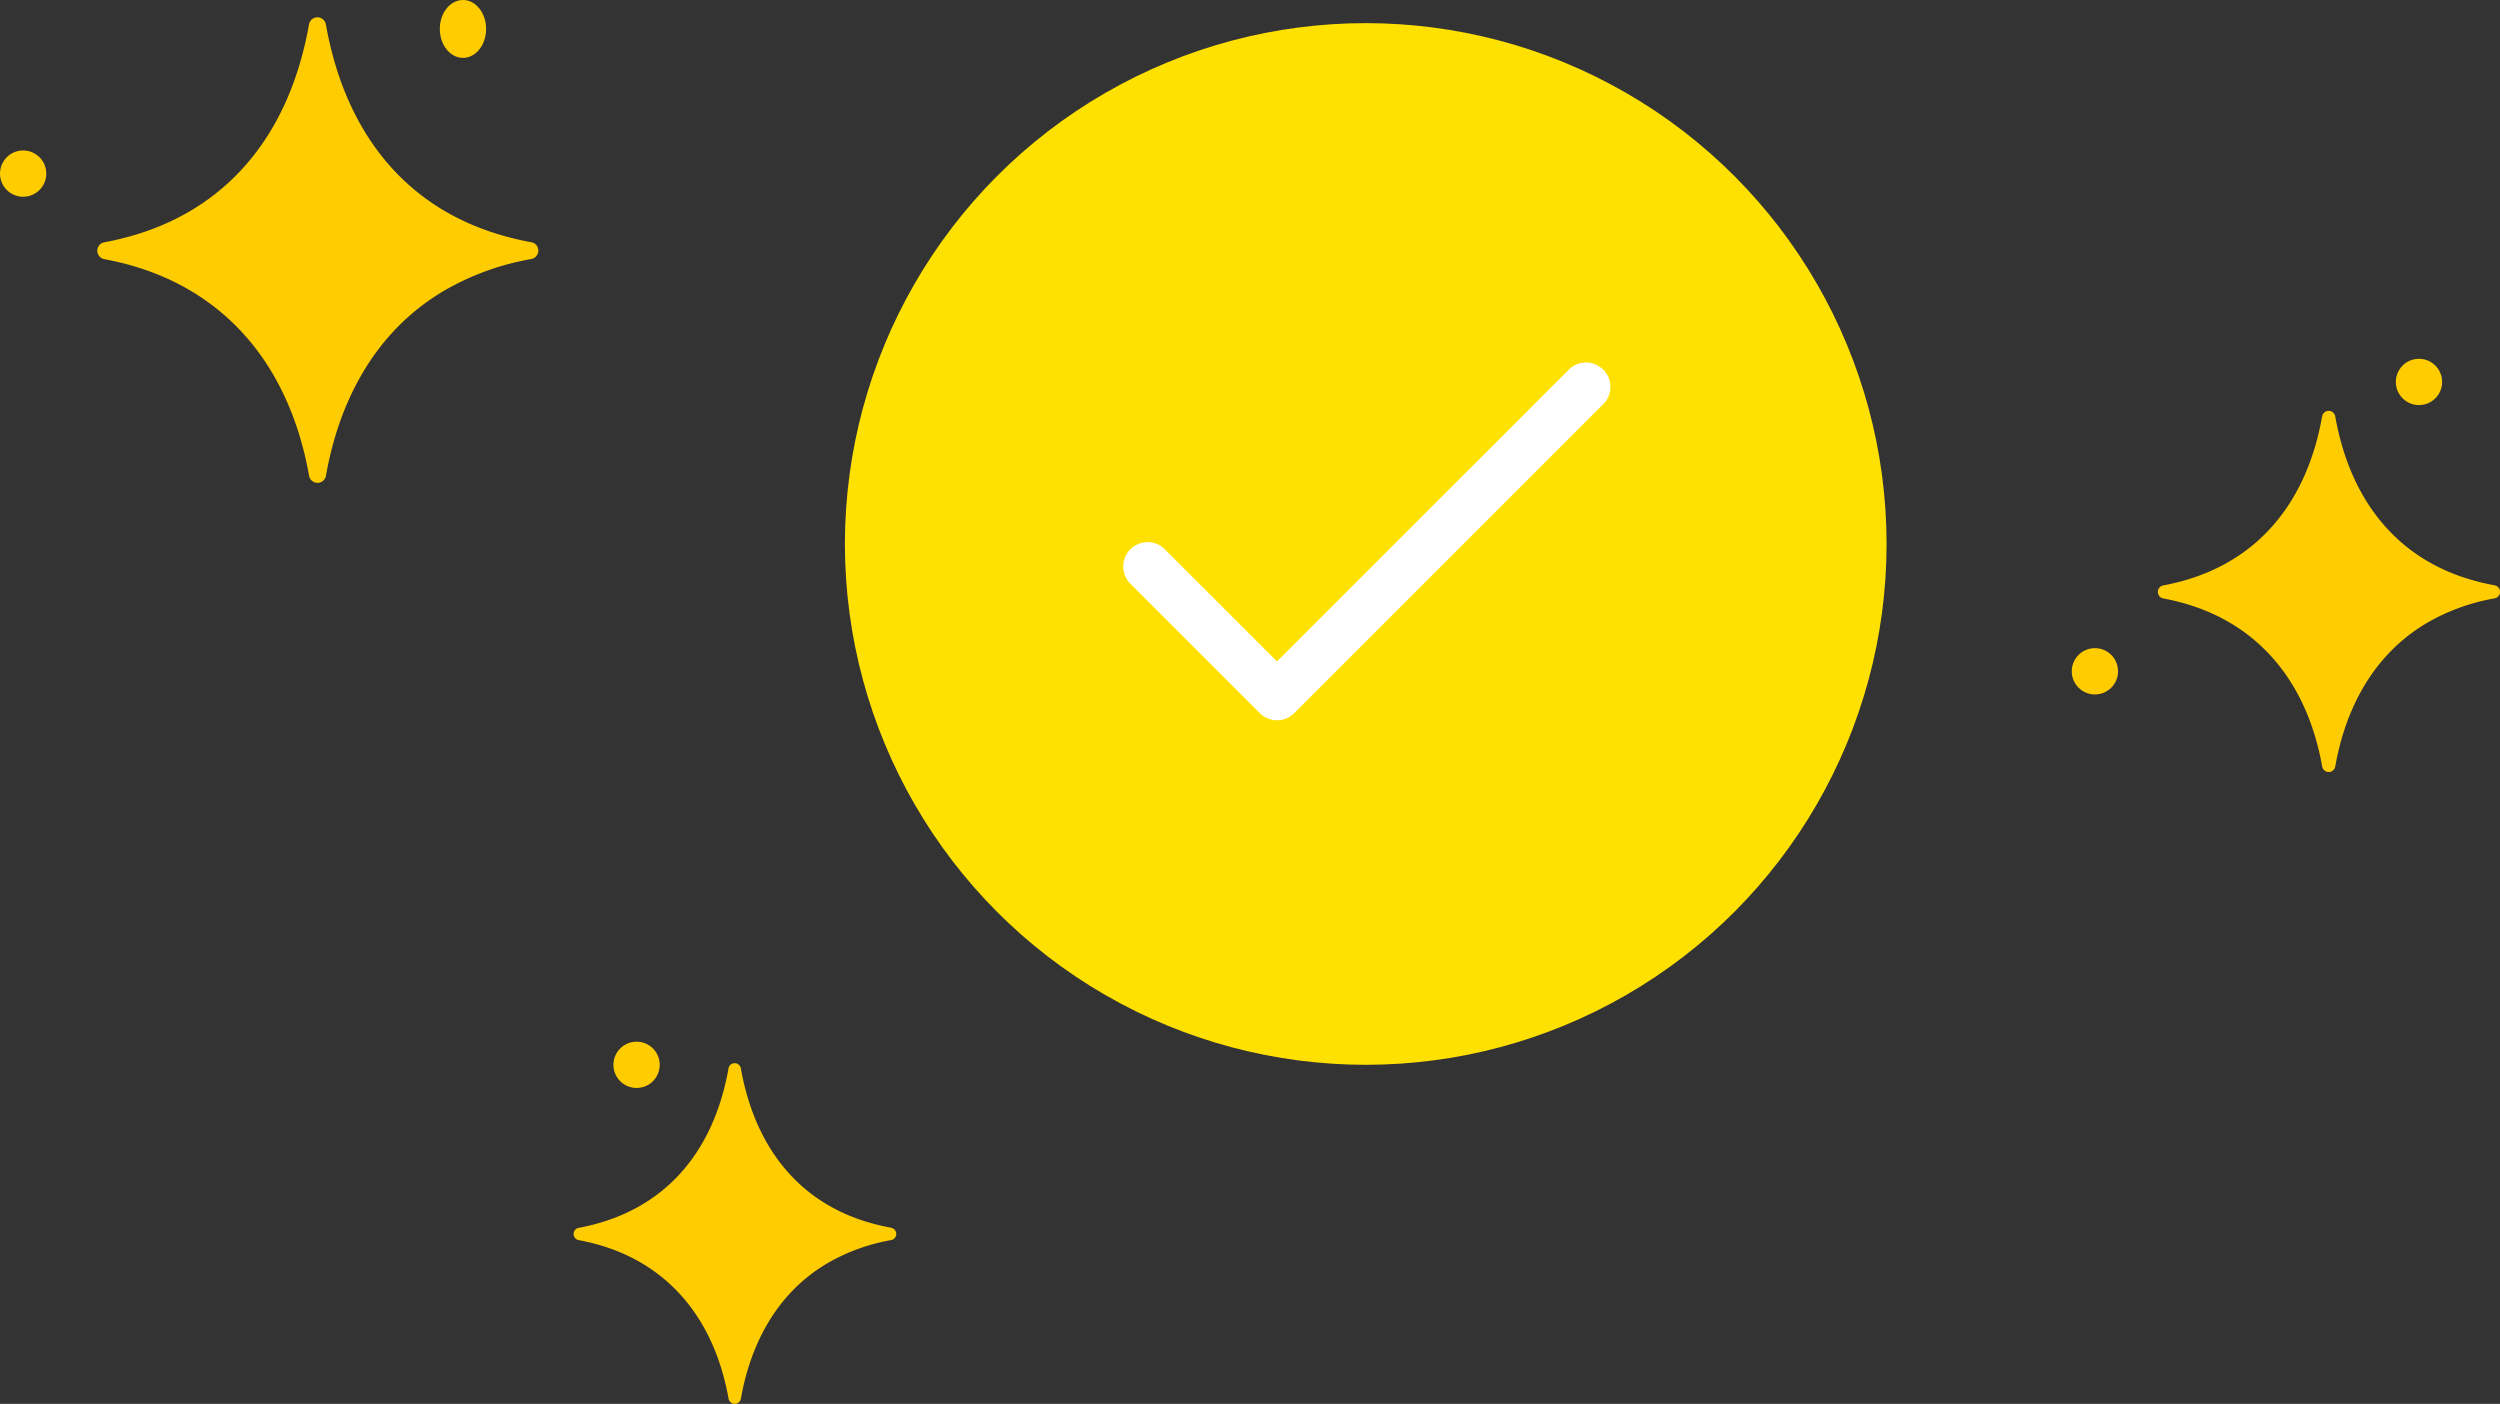<svg xmlns="http://www.w3.org/2000/svg" width="216" height="121.292" viewBox="0 0 216 121.292">
  <rect x="0" y="0" width="216" height="121.292" fill="#333333" stroke="none"/>
  <g id="Group_57031" data-name="Group 57031" transform="translate(11516 -10676.748)">
    <g id="Group_69" data-name="Group 69" transform="translate(-11442.639 10678.789)">
      <circle id="Ellipse_20" data-name="Ellipse 20" cx="45" cy="45" r="45" transform="translate(-0.361 -0.042)" fill="#fee101"/>
      <g id="tick" transform="translate(23.689 29.28)">
        <g id="Group_63" data-name="Group 63" transform="translate(0 0)">
          <path id="Path_129" data-name="Path 129" d="M41.472,68.614a2.1,2.1,0,0,0-2.976,0L13.283,93.826,3.592,84.135A2.1,2.1,0,0,0,.616,87.111L11.8,98.29a2.105,2.105,0,0,0,2.976,0l26.7-26.7A2.1,2.1,0,0,0,41.472,68.614Z" transform="translate(0 -67.997)" fill="#fff"/>
        </g>
      </g>
    </g>
    <g id="Group_62" data-name="Group 62" transform="translate(-11507.595 10678.247)">
      <path id="SVGCleanerId_0_1_" d="M202.889,71.265a25.108,25.108,0,0,1-3.507-.9c-8.129-2.734-12.725-9.376-14.237-17.926a.74.74,0,0,0-1.456,0c-1.757,9.936-7.606,16.962-17.693,18.834a.74.74,0,0,0,0,1.453c9.994,1.849,15.945,8.862,17.7,18.718a.739.739,0,0,0,1.456,0c.892-5.083,3.395-11.988,10.258-16.02a22.917,22.917,0,0,1,7.484-2.708.739.739,0,0,0,0-1.454Z" transform="translate(-165.395 -51.836)" fill="#fc0"/>
    </g>
    <g id="Group_64" data-name="Group 64" transform="translate(-11466.44 10768.607)">
      <path id="SVGCleanerId_0_1_2" data-name="SVGCleanerId_0_1_" d="M192.828,66.052a18.37,18.37,0,0,1-2.566-.655c-5.948-2-9.311-6.86-10.417-13.116a.541.541,0,0,0-1.065,0c-1.286,7.27-5.565,12.411-12.945,13.78a.541.541,0,0,0,0,1.063c7.312,1.353,11.667,6.484,12.948,13.7a.541.541,0,0,0,1.065,0c.652-3.719,2.484-8.772,7.505-11.721a16.767,16.767,0,0,1,5.476-1.982.541.541,0,0,0,0-1.064Z" transform="translate(-165.395 -51.836)" fill="#fc0"/>
    </g>
    <g id="Group_65" data-name="Group 65" transform="translate(-11329.559 10712.243)">
      <path id="SVGCleanerId_0_1_3" data-name="SVGCleanerId_0_1_" d="M194.482,66.909a19.478,19.478,0,0,1-2.72-.695c-6.307-2.121-9.872-7.274-11.045-13.907a.574.574,0,0,0-1.129,0c-1.363,7.708-5.9,13.159-13.726,14.612a.574.574,0,0,0,0,1.128c7.753,1.434,12.37,6.875,13.729,14.521a.573.573,0,0,0,1.129,0c.692-3.943,2.634-9.3,7.958-12.428a17.779,17.779,0,0,1,5.806-2.1.573.573,0,0,0,0-1.128Z" transform="translate(-165.395 -51.836)" fill="#fc0"/>
    </g>
    <circle id="Ellipse_21" data-name="Ellipse 21" cx="2" cy="2" r="2" transform="translate(-11309 10707.748)" fill="#fc0"/>
    <ellipse id="Ellipse_23" data-name="Ellipse 23" cx="2" cy="2.5" rx="2" ry="2.5" transform="translate(-11478 10676.748)" fill="#fc0"/>
    <circle id="Ellipse_26" data-name="Ellipse 26" cx="2" cy="2" r="2" transform="translate(-11463 10766.748)" fill="#fc0"/>
    <circle id="Ellipse_24" data-name="Ellipse 24" cx="2" cy="2" r="2" transform="translate(-11516 10689.748)" fill="#fc0"/>
    <circle id="Ellipse_22" data-name="Ellipse 22" cx="2" cy="2" r="2" transform="translate(-11337 10732.748)" fill="#fc0"/>
  </g>
</svg>
